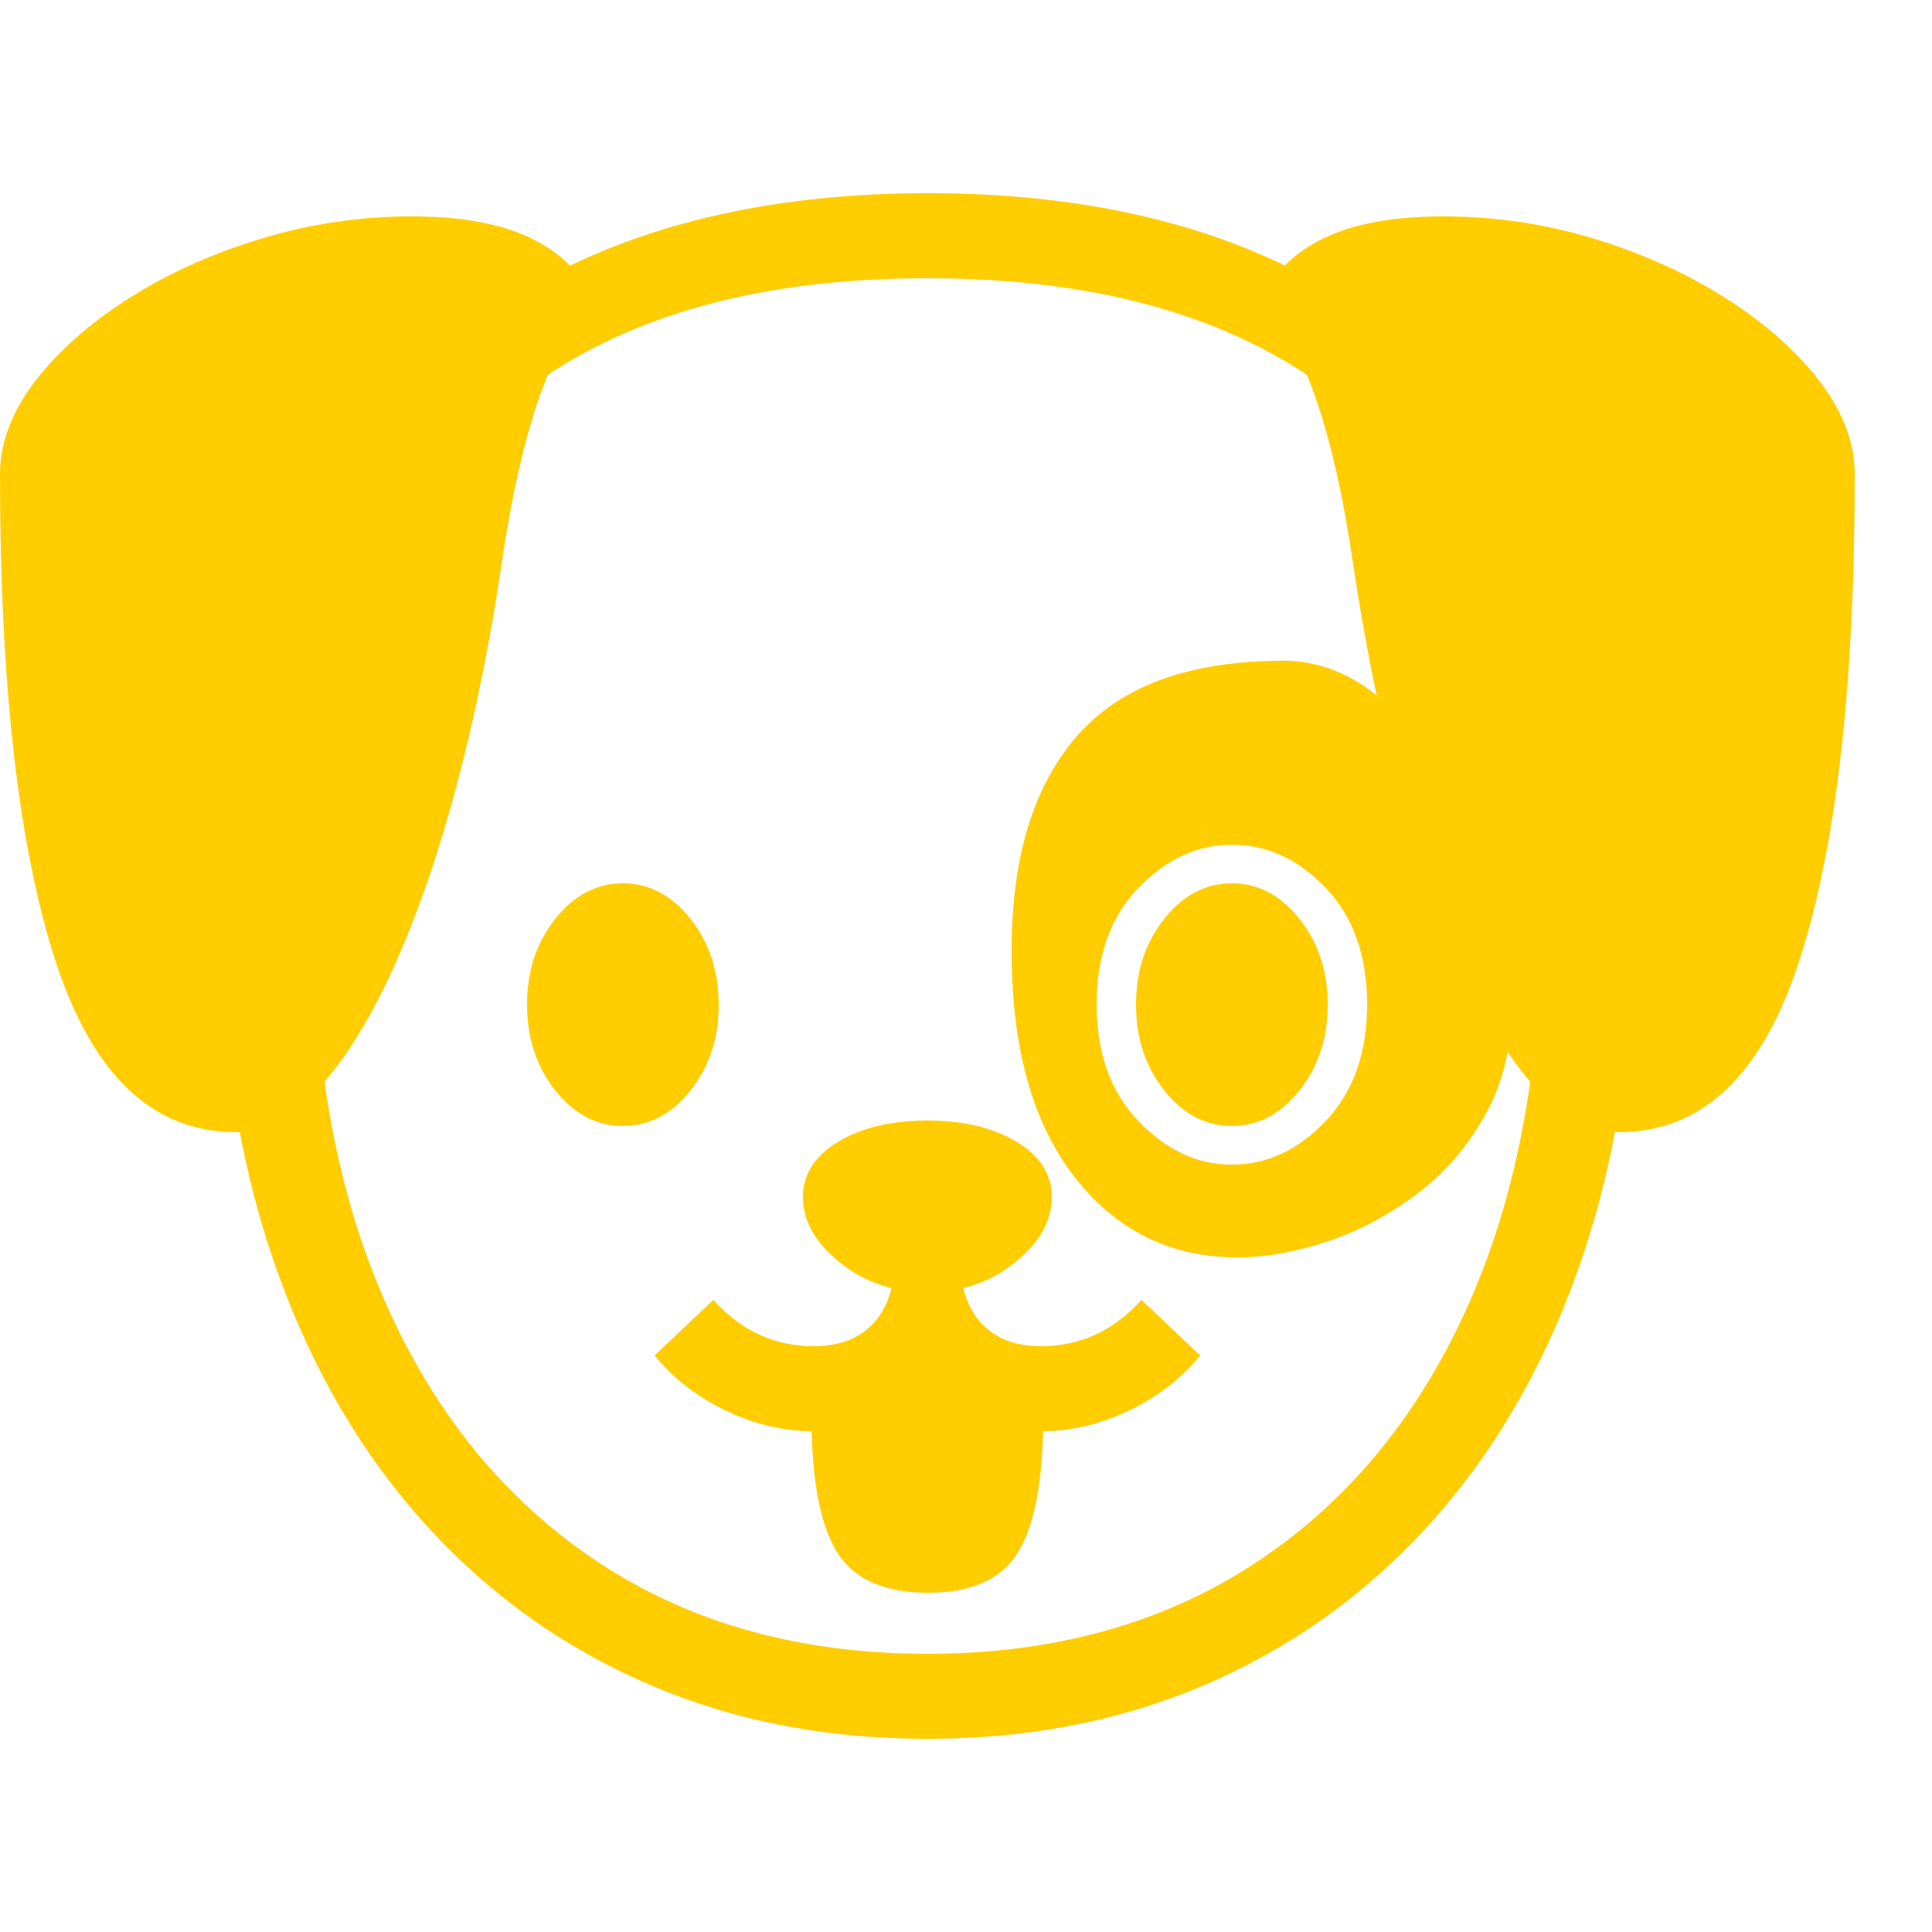 <svg version="1.1" xmlns="http://www.w3.org/2000/svg" style="fill:rgba(0,0,0,1.0)" width="256" height="256" viewBox="0 0 39.062 31.25"><path fill="rgb(255, 205, 0)" d="M18.75 31.25 C16.625 31.25 14.688 30.857 12.938 30.07 C11.187 29.284 9.68 28.161 8.414 26.703 C7.148 25.245 6.174 23.5 5.492 21.469 C4.81 19.437 4.469 17.177 4.469 14.688 C4.469 11.552 5.031 8.891 6.156 6.703 C7.281 4.516 8.909 2.852 11.039 1.711 C13.169 0.57 15.745 -0 18.766 -0 C21.776 -0 24.344 0.57 26.469 1.711 C28.594 2.852 30.219 4.516 31.344 6.703 C32.469 8.891 33.031 11.552 33.031 14.688 C33.031 17.177 32.69 19.437 32.008 21.469 C31.326 23.5 30.352 25.245 29.086 26.703 C27.82 28.161 26.313 29.284 24.562 30.07 C22.812 30.857 20.875 31.25 18.75 31.25 Z M18.766 28.297 C17.87 28.297 17.253 28.018 16.914 27.461 C16.576 26.904 16.406 25.984 16.406 24.703 L18.75 23.281 L21.094 24.703 C21.094 25.984 20.927 26.904 20.594 27.461 C20.26 28.018 19.651 28.297 18.766 28.297 Z M18.078 21.609 L19.422 21.609 C19.422 22.141 19.565 22.557 19.852 22.859 C20.138 23.161 20.536 23.312 21.047 23.312 C21.839 23.312 22.516 23 23.078 22.375 L24.266 23.5 C23.88 23.969 23.398 24.341 22.82 24.617 C22.242 24.893 21.651 25.031 21.047 25.031 C20.568 25.031 20.138 24.945 19.758 24.773 C19.378 24.602 19.042 24.354 18.75 24.031 C18.458 24.354 18.125 24.602 17.75 24.773 C17.375 24.945 16.943 25.031 16.453 25.031 C15.849 25.031 15.258 24.893 14.68 24.617 C14.102 24.341 13.62 23.969 13.234 23.5 L14.422 22.375 C14.984 23 15.661 23.312 16.453 23.312 C16.964 23.312 17.362 23.161 17.648 22.859 C17.935 22.557 18.078 22.141 18.078 21.609 Z M12.594 18.859 C12.062 18.859 11.607 18.62 11.227 18.141 C10.846 17.661 10.656 17.083 10.656 16.406 C10.656 15.729 10.846 15.151 11.227 14.672 C11.607 14.193 12.062 13.953 12.594 13.953 C13.125 13.953 13.581 14.193 13.961 14.672 C14.341 15.151 14.531 15.729 14.531 16.406 C14.531 17.083 14.341 17.661 13.961 18.141 C13.581 18.62 13.125 18.859 12.594 18.859 Z M4.766 18.984 C3.089 18.984 1.875 17.833 1.125 15.531 C0.375 13.229 0 9.948 0 5.688 C0 5.052 0.234 4.427 0.703 3.812 C1.172 3.198 1.802 2.638 2.594 2.133 C3.385 1.628 4.279 1.224 5.273 0.922 C6.268 0.62 7.286 0.469 8.328 0.469 C9.328 0.469 10.133 0.617 10.742 0.914 C11.352 1.211 11.776 1.641 12.016 2.203 C11.172 2.964 10.547 4.729 10.141 7.5 C9.911 9.052 9.615 10.521 9.25 11.906 C8.885 13.292 8.466 14.516 7.992 15.578 C7.518 16.641 7.008 17.474 6.461 18.078 C5.914 18.682 5.349 18.984 4.766 18.984 Z M18.75 22.219 C18.062 22.219 17.471 22.018 16.977 21.617 C16.482 21.216 16.234 20.776 16.234 20.297 C16.234 19.839 16.471 19.466 16.945 19.18 C17.419 18.893 18.021 18.75 18.75 18.75 C19.479 18.75 20.081 18.893 20.555 19.18 C21.029 19.466 21.266 19.839 21.266 20.297 C21.266 20.776 21.018 21.216 20.523 21.617 C20.029 22.018 19.438 22.219 18.75 22.219 Z M18.75 29.531 C21.292 29.531 23.49 28.927 25.344 27.719 C27.198 26.51 28.63 24.797 29.641 22.578 C30.651 20.359 31.156 17.729 31.156 14.688 C31.156 10.417 30.109 7.188 28.016 5 C25.922 2.812 22.833 1.719 18.75 1.719 C14.667 1.719 11.578 2.812 9.484 5 C7.391 7.188 6.344 10.417 6.344 14.688 C6.344 17.729 6.849 20.359 7.859 22.578 C8.87 24.797 10.302 26.51 12.156 27.719 C14.01 28.927 16.208 29.531 18.75 29.531 Z M24.906 19.641 C25.615 19.641 26.247 19.346 26.805 18.758 C27.362 18.169 27.641 17.385 27.641 16.406 C27.641 15.417 27.362 14.63 26.805 14.047 C26.247 13.464 25.615 13.172 24.906 13.172 C24.208 13.172 23.578 13.464 23.016 14.047 C22.453 14.63 22.172 15.417 22.172 16.406 C22.172 17.385 22.453 18.169 23.016 18.758 C23.578 19.346 24.208 19.641 24.906 19.641 Z M24.906 18.859 C24.375 18.859 23.919 18.62 23.539 18.141 C23.159 17.661 22.969 17.083 22.969 16.406 C22.969 15.729 23.159 15.151 23.539 14.672 C23.919 14.193 24.375 13.953 24.906 13.953 C25.438 13.953 25.893 14.193 26.273 14.672 C26.654 15.151 26.844 15.729 26.844 16.406 C26.844 17.083 26.654 17.661 26.273 18.141 C25.893 18.62 25.438 18.859 24.906 18.859 Z M25.016 21.516 C23.661 21.516 22.563 20.971 21.719 19.883 C20.875 18.794 20.453 17.271 20.453 15.312 C20.453 13.427 20.896 11.979 21.781 10.969 C22.667 9.958 24.057 9.453 25.953 9.453 C26.599 9.453 27.203 9.669 27.766 10.102 C28.328 10.534 28.82 11.094 29.242 11.781 C29.664 12.469 29.992 13.211 30.227 14.008 C30.461 14.805 30.578 15.573 30.578 16.312 C30.578 17.198 30.398 17.966 30.039 18.617 C29.68 19.268 29.216 19.807 28.648 20.234 C28.081 20.661 27.477 20.982 26.836 21.195 C26.195 21.409 25.589 21.516 25.016 21.516 Z M32.734 18.984 C32.151 18.984 31.586 18.682 31.039 18.078 C30.492 17.474 29.982 16.641 29.508 15.578 C29.034 14.516 28.615 13.292 28.25 11.906 C27.885 10.521 27.589 9.052 27.359 7.5 C26.953 4.729 26.328 2.964 25.484 2.203 C25.724 1.641 26.148 1.211 26.758 0.914 C27.367 0.617 28.172 0.469 29.172 0.469 C30.224 0.469 31.245 0.62 32.234 0.922 C33.224 1.224 34.115 1.628 34.906 2.133 C35.698 2.638 36.328 3.198 36.797 3.812 C37.266 4.427 37.5 5.052 37.5 5.688 C37.5 9.948 37.125 13.229 36.375 15.531 C35.625 17.833 34.411 18.984 32.734 18.984 Z M39.062 26.562" /></svg>